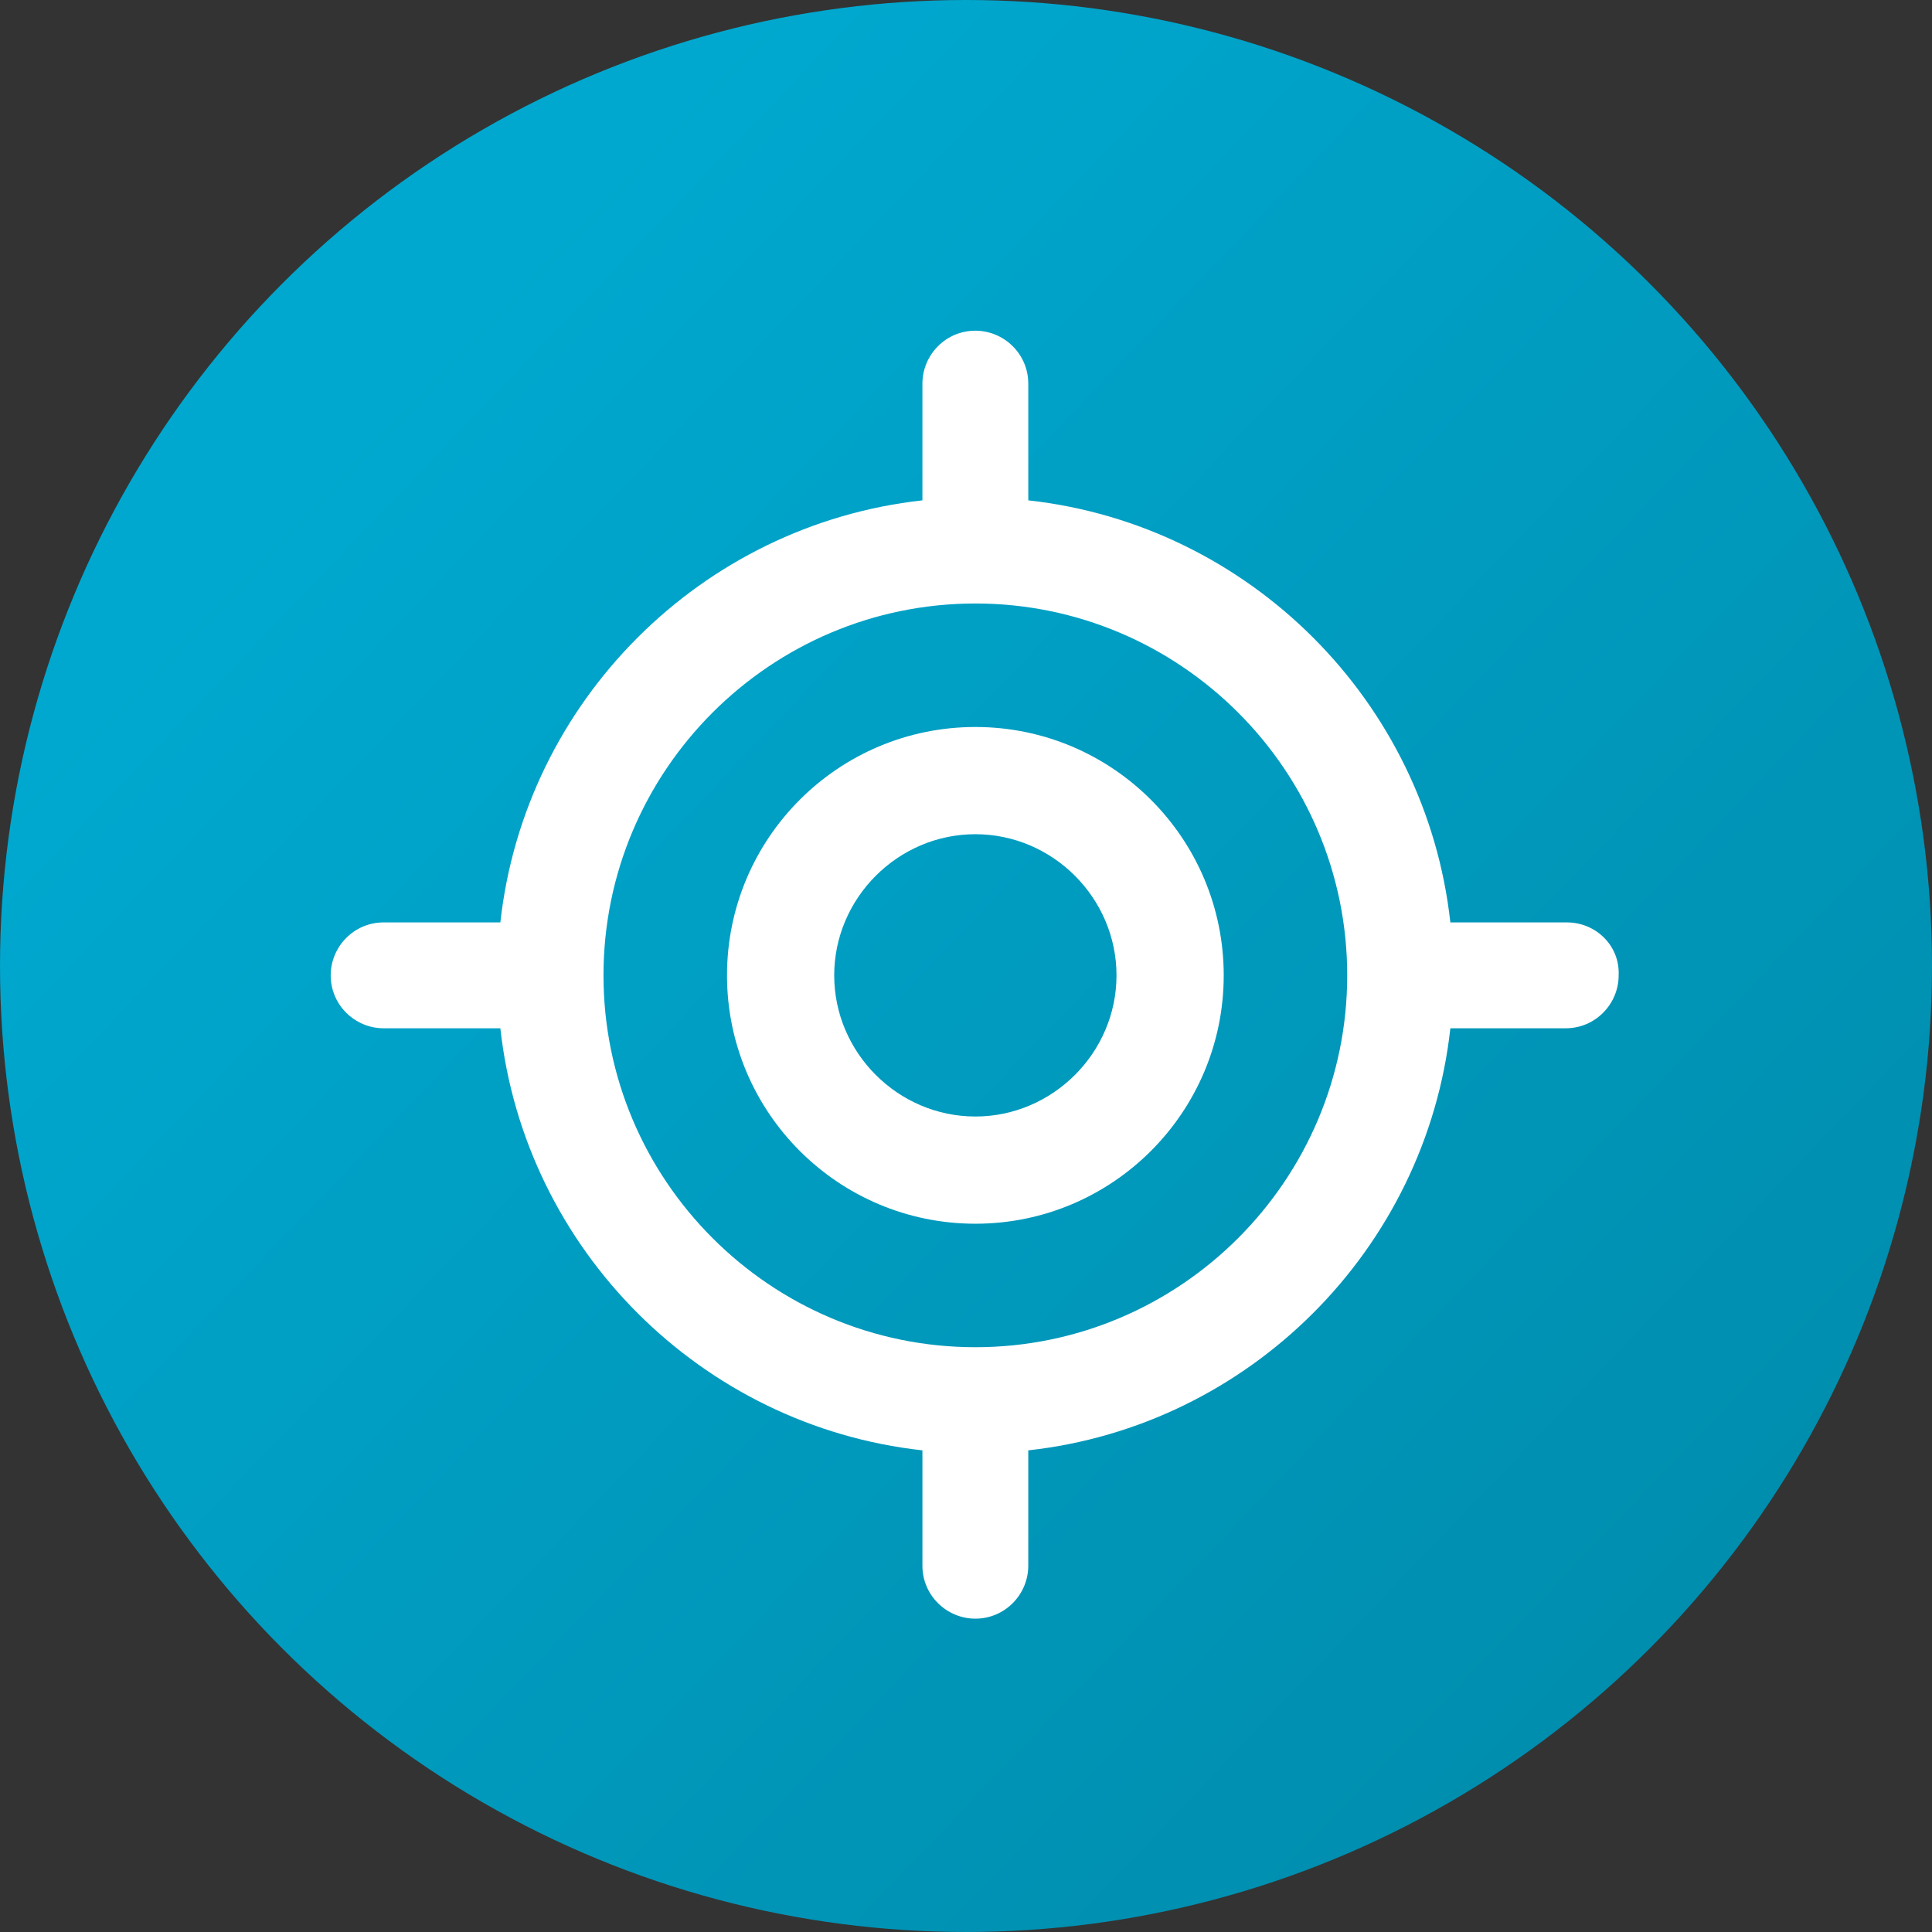 <svg width="111" height="111" viewBox="0 0 111 111" fill="none" xmlns="http://www.w3.org/2000/svg">
<rect x="0" y="0" width="111" height="111" fill="#333333" stroke="none"/>
<circle cx="55.5" cy="55.5" r="55.5" fill="url(#paint0_linear_71_58209)"/>
<path d="M56.038 41.768C48.162 41.768 41.769 48.162 41.769 56.038C41.769 63.913 48.162 70.307 56.038 70.307C63.913 70.307 70.307 63.913 70.307 56.038C70.307 48.162 63.913 41.768 56.038 41.768ZM56.038 64.147C51.593 64.147 47.928 60.482 47.928 56.038C47.928 51.593 51.593 47.928 56.038 47.928C60.482 47.928 64.147 51.593 64.147 56.038C64.147 60.482 60.482 64.147 56.038 64.147Z" fill="white"/>
<path d="M90.034 52.996H83.328C81.925 40.287 71.788 30.15 59.078 28.747V22.041C59.078 20.326 57.675 19 56.037 19C54.322 19 52.996 20.404 52.996 22.041V28.747C40.287 30.15 30.15 40.287 28.747 52.996H22.041C20.326 52.996 19 54.4 19 56.037C19 57.753 20.404 59.078 22.041 59.078H28.747C30.15 71.788 40.287 81.925 52.996 83.328V89.956C52.996 91.671 54.4 92.997 56.037 92.997C57.753 92.997 59.078 91.593 59.078 89.956V83.328C71.788 81.925 81.925 71.788 83.328 59.078H89.956C91.671 59.078 92.997 57.675 92.997 56.037C93.075 54.322 91.671 52.996 90.034 52.996ZM56.037 77.402C44.263 77.402 34.673 67.811 34.673 56.037C34.673 44.263 44.263 34.673 56.037 34.673C67.811 34.673 77.402 44.263 77.402 56.037C77.402 67.811 67.811 77.402 56.037 77.402Z" fill="white"/>
<defs>
<linearGradient id="paint0_linear_71_58209" x1="19.535" y1="25.127" x2="110.144" y2="111.887" gradientUnits="userSpaceOnUse">
<stop stop-color="#00A8CF"/>
<stop offset="1" stop-color="#0088A7"/>
</linearGradient>
</defs>
</svg>
